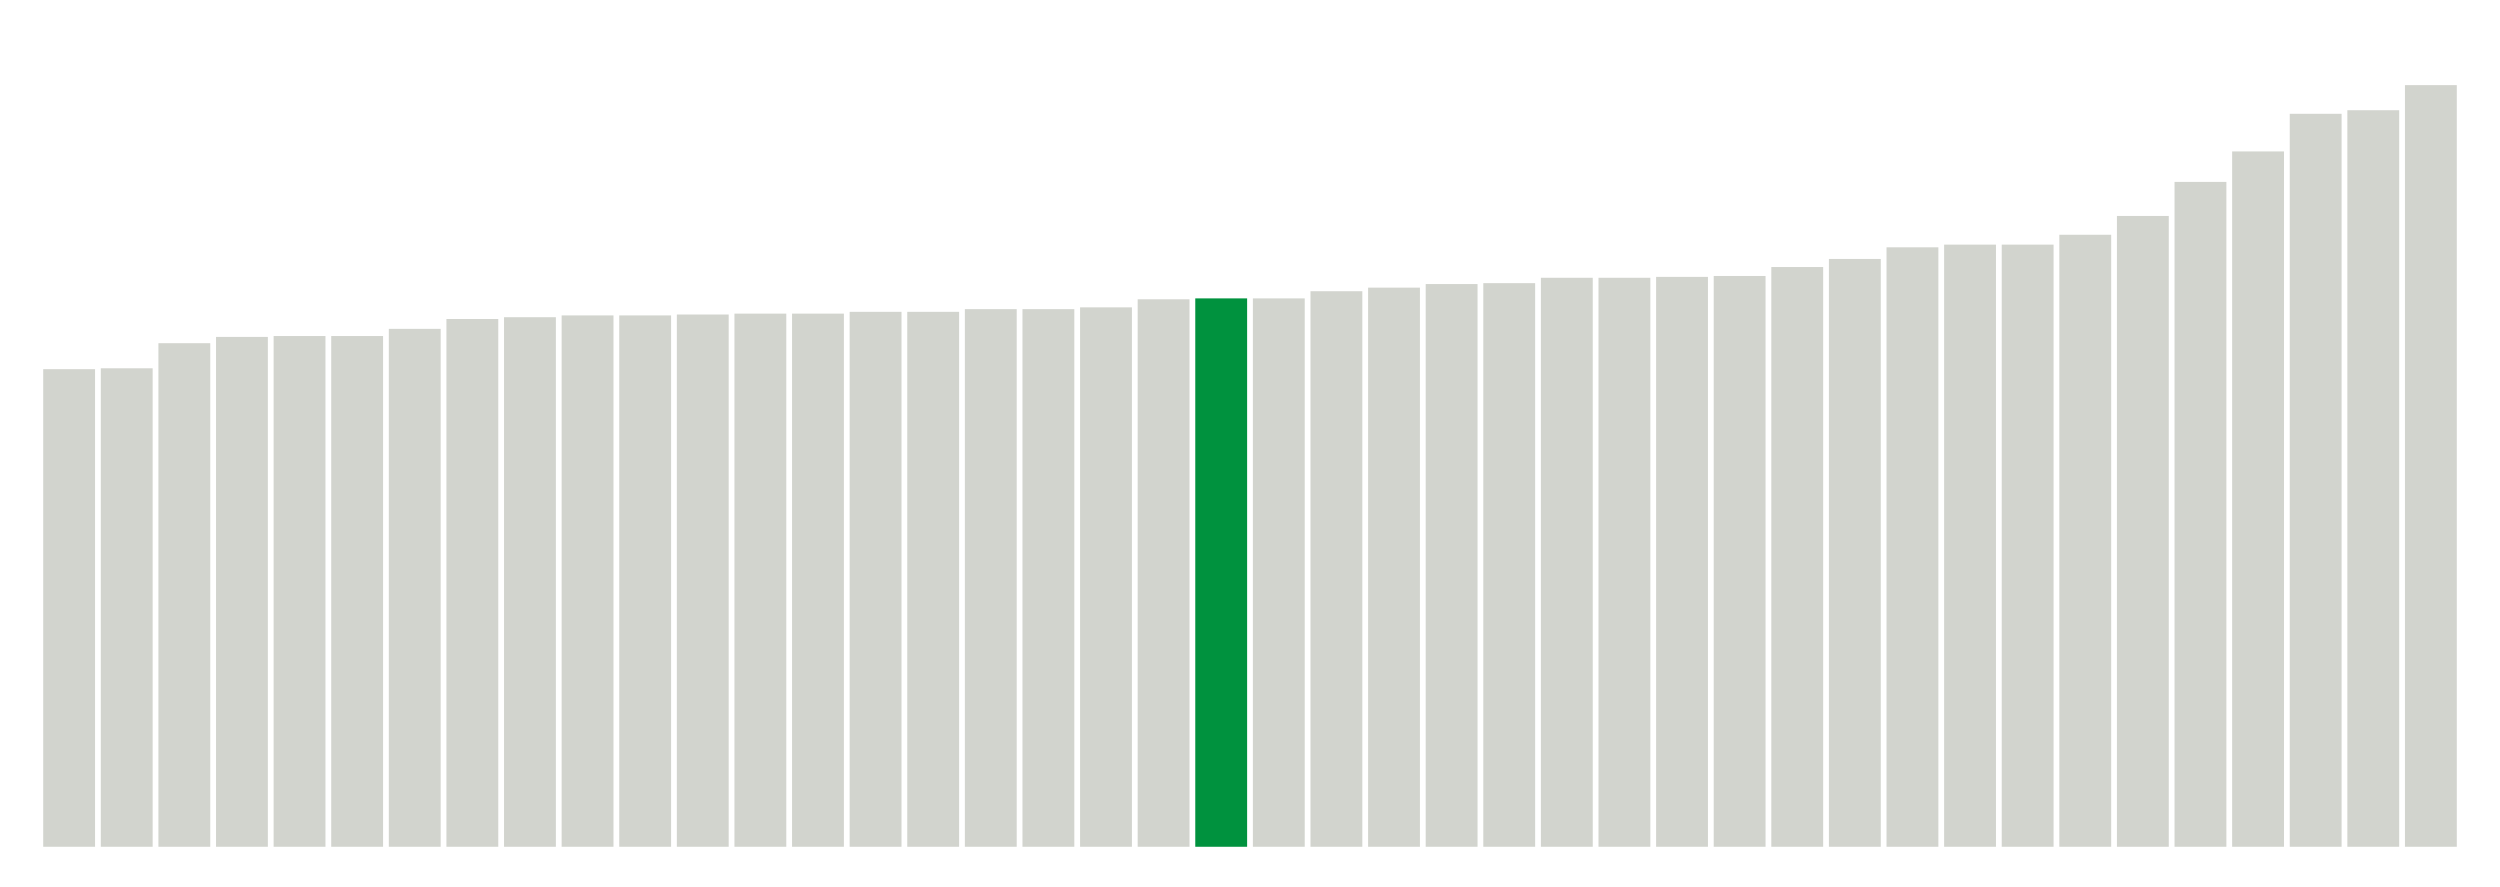 <svg xmlns="http://www.w3.org/2000/svg" xmlns:xlink="http://www.w3.org/1999/xlink" version="1.1" class="marks" width="310" height="110" ><g fill="none" stroke-miterlimit="10" transform="translate(5,5)"><g class="mark-group role-frame root" role="graphics-object" aria-roledescription="group mark container"><g transform="translate(0,0)"><path class="background" aria-hidden="true" d="M0,0h300v100h-300Z" stroke="#ddd" stroke-width="0"/><g><g class="mark-rect role-mark marks" role="graphics-symbol" aria-roledescription="rect mark container"><path d="M0.357,40.778h6.429v59.222h-6.429Z" fill="#D2D4CE"/><path d="M7.5,40.667h6.429v59.333h-6.429Z" fill="#D2D4CE"/><path d="M14.643,37.556h6.429v62.444h-6.429Z" fill="#D2D4CE"/><path d="M21.786,36.778h6.429v63.222h-6.429Z" fill="#D2D4CE"/><path d="M28.929,36.667h6.429v63.333h-6.429Z" fill="#D2D4CE"/><path d="M36.071,36.667h6.429v63.333h-6.429Z" fill="#D2D4CE"/><path d="M43.214,35.778h6.429v64.222h-6.429Z" fill="#D2D4CE"/><path d="M50.357,34.556h6.429v65.444h-6.429Z" fill="#D2D4CE"/><path d="M57.5,34.333h6.429v65.667h-6.429Z" fill="#D2D4CE"/><path d="M64.643,34.111h6.429v65.889h-6.429Z" fill="#D2D4CE"/><path d="M71.786,34.111h6.429v65.889h-6.429Z" fill="#D2D4CE"/><path d="M78.929,34h6.429v66h-6.429Z" fill="#D2D4CE"/><path d="M86.071,33.889h6.429v66.111h-6.429Z" fill="#D2D4CE"/><path d="M93.214,33.889h6.429v66.111h-6.429Z" fill="#D2D4CE"/><path d="M100.357,33.667h6.429v66.333h-6.429Z" fill="#D2D4CE"/><path d="M107.5,33.667h6.429v66.333h-6.429Z" fill="#D2D4CE"/><path d="M114.643,33.333h6.429v66.667h-6.429Z" fill="#D2D4CE"/><path d="M121.786,33.333h6.429v66.667h-6.429Z" fill="#D2D4CE"/><path d="M128.929,33.111h6.429v66.889h-6.429Z" fill="#D2D4CE"/><path d="M136.071,32.111h6.429v67.889h-6.429Z" fill="#D2D4CE"/><path d="M143.214,32h6.429v68h-6.429Z" fill="#00923E"/><path d="M150.357,32h6.429v68h-6.429Z" fill="#D2D4CE"/><path d="M157.5,31.111h6.429v68.889h-6.429Z" fill="#D2D4CE"/><path d="M164.643,30.667h6.429v69.333h-6.429Z" fill="#D2D4CE"/><path d="M171.786,30.222h6.429v69.778h-6.429Z" fill="#D2D4CE"/><path d="M178.929,30.111h6.429v69.889h-6.429Z" fill="#D2D4CE"/><path d="M186.071,29.444h6.429v70.556h-6.429Z" fill="#D2D4CE"/><path d="M193.214,29.444h6.429v70.556h-6.429Z" fill="#D2D4CE"/><path d="M200.357,29.333h6.429v70.667h-6.429Z" fill="#D2D4CE"/><path d="M207.5,29.222h6.429v70.778h-6.429Z" fill="#D2D4CE"/><path d="M214.643,28.111h6.429v71.889h-6.429Z" fill="#D2D4CE"/><path d="M221.786,27.111h6.429v72.889h-6.429Z" fill="#D2D4CE"/><path d="M228.929,25.667h6.429v74.333h-6.429Z" fill="#D2D4CE"/><path d="M236.071,25.333h6.429v74.667h-6.429Z" fill="#D2D4CE"/><path d="M243.214,25.333h6.429v74.667h-6.429Z" fill="#D2D4CE"/><path d="M250.357,24.111h6.429v75.889h-6.429Z" fill="#D2D4CE"/><path d="M257.5,21.778h6.429v78.222h-6.429Z" fill="#D2D4CE"/><path d="M264.643,17.556h6.429v82.444h-6.429Z" fill="#D2D4CE"/><path d="M271.786,13.778h6.429v86.222h-6.429Z" fill="#D2D4CE"/><path d="M278.929,9.111h6.429v90.889h-6.429Z" fill="#D2D4CE"/><path d="M286.071,8.667h6.429v91.333h-6.429Z" fill="#D2D4CE"/><path d="M293.214,5.556h6.429v94.444h-6.429Z" fill="#D2D4CE"/></g></g><path class="foreground" aria-hidden="true" d="" display="none"/></g></g></g></svg>
